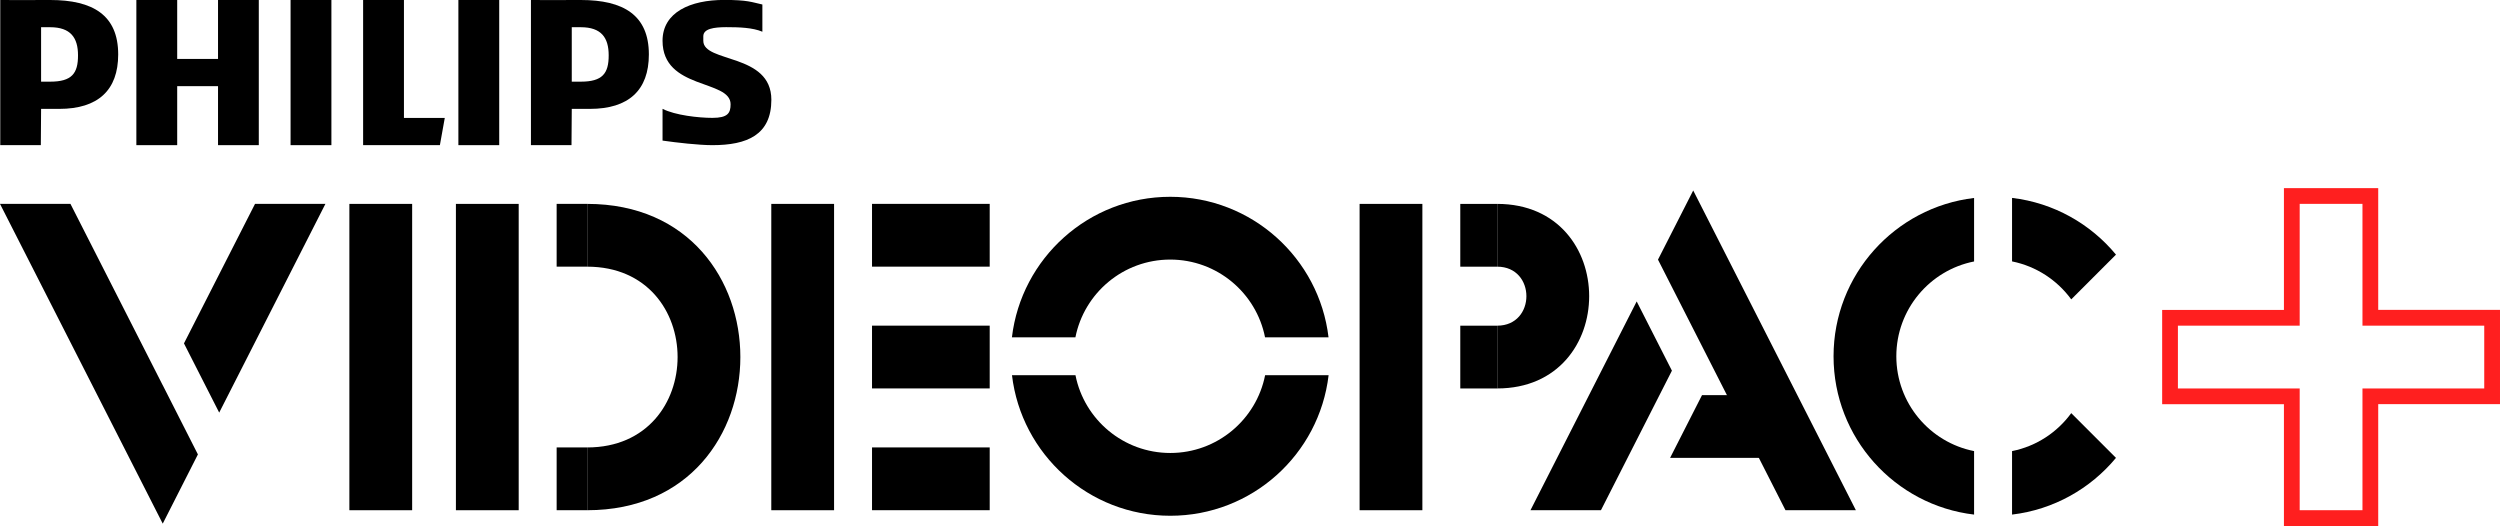 <?xml version="1.0" encoding="utf-8"?>
<!-- Generator: Adobe Illustrator 26.0.2, SVG Export Plug-In . SVG Version: 6.00 Build 0)  -->
<svg version="1.1" xmlns="http://www.w3.org/2000/svg" xmlns:xlink="http://www.w3.org/1999/xlink" x="0px" y="0px"
	 viewBox="0 0 3839 807.7" style="enable-background:new 0 0 3839 807.7;" xml:space="preserve">
<style type="text/css">
	.st0{display:none;}
	.st1{display:inline;}
	.st2{fill:#FF1F1F;}
	.st3{fill:#FFFFFF;}
	.st4{fill:#FF1F1F;stroke:#FF1F1F;stroke-width:12.937;stroke-miterlimit:10;}
	.st5{fill:none;stroke:#FF1F1F;stroke-width:12.937;stroke-miterlimit:10;}
	.st6{fill:#FF1F1F;stroke:#000000;stroke-width:4.593;stroke-miterlimit:10;}
	.st7{fill:#FF6A15;stroke:#000000;stroke-width:4.593;stroke-miterlimit:10;}
	.st8{fill:#FFB40A;stroke:#000000;stroke-width:4.593;stroke-miterlimit:10;}
	.st9{fill:#FFFF00;stroke:#000000;stroke-width:4.593;stroke-miterlimit:10;}
	.st10{fill:#FFFFFF;stroke:#FFFFFF;stroke-width:12.937;stroke-miterlimit:10;}
	.st11{fill:none;stroke:#FFFFFF;stroke-width:12.937;stroke-miterlimit:10;}
	.st12{fill:#FF0074;stroke:#000000;stroke-width:4.593;stroke-miterlimit:10;}
	.st13{fill:#FF803A;stroke:#000000;stroke-width:4.593;stroke-miterlimit:10;}
	.st14{fill:#FFFFFF;stroke:#000000;stroke-width:4.593;stroke-miterlimit:10;}
	.st15{fill:#FF0074;stroke:#000000;stroke-width:7.253;stroke-miterlimit:10;}
	.st16{fill:#FF803A;stroke:#000000;stroke-width:7.253;stroke-miterlimit:10;}
	.st17{fill:#FFFF00;stroke:#000000;stroke-width:7.253;stroke-miterlimit:10;}
	.st18{fill:#FFFFFF;stroke:#000000;stroke-width:7.253;stroke-miterlimit:10;}
	.st19{fill:#FF1F1F;stroke:#000000;stroke-width:6.698;stroke-miterlimit:10;}
	.st20{fill:#FF6A15;stroke:#000000;stroke-width:6.698;stroke-miterlimit:10;}
	.st21{fill:#FFB40A;stroke:#000000;stroke-width:6.698;stroke-miterlimit:10;}
	.st22{fill:#FFFF00;stroke:#000000;stroke-width:6.698;stroke-miterlimit:10;}
	.st23{fill:#FF1F1F;stroke:#FF1F1F;stroke-width:20.346;stroke-miterlimit:10;}
	.st24{fill:none;stroke:#FF1F1F;stroke-width:20.346;stroke-miterlimit:10;}
	.st25{fill:#FF1F1F;stroke:#000000;stroke-width:7.222;stroke-miterlimit:10;}
	.st26{fill:#FF6A15;stroke:#000000;stroke-width:7.222;stroke-miterlimit:10;}
	.st27{fill:#FFB40A;stroke:#000000;stroke-width:7.222;stroke-miterlimit:10;}
	.st28{fill:#FFFF00;stroke:#000000;stroke-width:7.222;stroke-miterlimit:10;}
	.st29{fill:#FFFFFF;stroke:#FFFFFF;stroke-width:20.346;stroke-miterlimit:10;}
	.st30{fill:none;stroke:#FFFFFF;stroke-width:20.346;stroke-miterlimit:10;}
	.st31{fill:#FF0074;stroke:#000000;stroke-width:7.222;stroke-miterlimit:10;}
	.st32{fill:#FF803A;stroke:#000000;stroke-width:7.222;stroke-miterlimit:10;}
	.st33{fill:#FFFFFF;stroke:#000000;stroke-width:7.222;stroke-miterlimit:10;}
	.st34{stroke:#000000;stroke-width:12.937;stroke-miterlimit:10;}
	.st35{fill:none;stroke:#000000;stroke-width:12.937;stroke-miterlimit:10;}
	.st36{stroke:#000000;stroke-width:20.346;stroke-miterlimit:10;}
	.st37{fill:none;stroke:#000000;stroke-width:20.346;stroke-miterlimit:10;}
	.st38{fill:none;stroke:#000000;stroke-width:7.253;stroke-miterlimit:10;}
	.st39{fill:none;stroke:#000000;stroke-width:4.593;stroke-miterlimit:10;}
	.st40{fill:none;stroke:#000000;stroke-width:7.222;stroke-miterlimit:10;}
	.st41{fill:none;stroke:#FFFFFF;stroke-width:7.253;stroke-miterlimit:10;}
	.st42{fill:none;stroke:#FFFFFF;stroke-width:4.593;stroke-miterlimit:10;}
	.st43{fill:none;stroke:#FFFFFF;stroke-width:7.222;stroke-miterlimit:10;}
	.st44{fill:#FF1F1F;stroke:#000000;stroke-width:4.58;stroke-miterlimit:10;}
	.st45{fill:#FF6A15;stroke:#000000;stroke-width:4.58;stroke-miterlimit:10;}
	.st46{fill:#FFB40A;stroke:#000000;stroke-width:4.58;stroke-miterlimit:10;}
	.st47{fill:#FFFF00;stroke:#000000;stroke-width:4.58;stroke-miterlimit:10;}
	.st48{fill:#FF0074;stroke:#000000;stroke-width:4.58;stroke-miterlimit:10;}
	.st49{fill:#FF803A;stroke:#000000;stroke-width:4.58;stroke-miterlimit:10;}
	.st50{fill:#FFFFFF;stroke:#000000;stroke-width:4.58;stroke-miterlimit:10;}
	.st51{fill:#FF0074;}
	.st52{fill:#FF803A;}
	.st53{fill:#FFFF00;}
	.st54{fill:#FF6A15;}
	.st55{fill:#FFB40A;}
	.st56{fill:none;stroke:#000000;stroke-width:4.58;stroke-miterlimit:10;}
	.st57{fill:none;stroke:#FFFFFF;stroke-width:4.58;stroke-miterlimit:10;}
</style>
<g id="copy_with_strokes" class="st0">
	<g class="st1">
		<g>
			
				<rect x="908.4" y="522.9" transform="matrix(-1.836970e-16 1 -1 -1.836970e-16 1502.971 -410.237)" width="96.4" height="46.9"/>
			
				<rect x="1459.6" y="456" transform="matrix(-1.836970e-16 1 -1 -1.836970e-16 2054.173 -961.439)" width="96.4" height="180.7"/>
			
				<rect x="2300.9" y="518.1" transform="matrix(-1.836970e-16 1 -1 -1.836970e-16 2895.506 -1802.776)" width="96.4" height="56.6"/>
			<rect x="614.9" y="498.2" width="96.4" height="470.4"/>
			<rect x="778.5" y="498.2" width="96.4" height="470.4"/>
			<path d="M980.1,968.6c0-32.1,0-64.3,0-96.4c185.1,0,185.1-277.6,0-277.6c0-32.1,0-64.3,0-96.4
				C1293.7,498.2,1293.7,968.6,980.1,968.6z"/>
			<rect x="1262.8" y="498.2" width="96.4" height="470.4"/>
			
				<rect x="1459.6" y="643" transform="matrix(-1.836970e-16 1 -1 -1.836970e-16 2241.175 -774.437)" width="96.4" height="180.7"/>
			
				<rect x="2300.9" y="705.1" transform="matrix(-1.836970e-16 1 -1 -1.836970e-16 3082.507 -1615.774)" width="96.4" height="56.6"/>
			<rect x="2166.2" y="498.2" width="96.4" height="470.4"/>
			<path d="M2377.5,781.6c0-32.2,0-64.2,0-96.4c59.8,0,59.8-90.6,0-90.6c0-32.2,0-64.2,0-96.4
				C2565.7,498.2,2565.7,781.6,2377.5,781.6z"/>
			<path d="M1729.8,703.1c13.5-68.1,73.6-119.4,145.6-119.4c72,0,132.1,51.3,145.6,119.4h97.5c-14.4-121.5-117.8-215.8-243.1-215.8
				s-228.7,94.2-243.1,215.8H1729.8z"/>
			<path d="M2021.1,761.3c-13.5,68.1-73.6,119.4-145.6,119.4c-72,0-132.1-51.3-145.6-119.4h-97.5
				c14.4,121.5,117.8,215.8,243.1,215.8c125.4,0,228.7-94.2,243.1-215.8H2021.1z"/>
			<polygon points="470,498.2 360.9,712.4 415,818.7 578.1,498.2 			"/>
			<polygon points="328.3,776.6 186.5,498.2 78.4,498.2 328.3,989.2 382.3,882.9 328.3,776.6 			"/>
			<path d="M3109.8,877.8c-68.1-13.5-119.4-73.6-119.4-145.6c0-72,51.3-132.1,119.4-145.6V489c-121.5,14.4-215.8,117.8-215.8,243.1
				s94.2,228.7,215.8,243.1V877.8z"/>
			<path d="M3259,644.8l68.7-68.7c-39.1-47.2-95.5-79.5-159.6-87.1v97.5C3205.3,594,3237.4,615.3,3259,644.8z"/>
			<polygon points="2692,791.8 2643,888.2 2836.1,888.2 2836.1,791.8 			"/>
			<polygon points="2536.7,968.6 2645.8,754.3 2591.7,648 2428.6,968.6 			"/>
			<polygon points="2678.5,690.1 2820.2,968.6 2928.3,968.6 2678.5,477.6 2624.4,583.8 2678.5,690.1 			"/>
			<path d="M970.3,185.1c-25.3,0-76.6,0.3-76.6,0V408H956l0.4-55.7h27.9c59.4,0,90.5-28.6,90.5-83.6
				C1074.8,208.3,1035.8,185.1,970.3,185.1z M970.3,310.5h-13.9v-83.6c3.7-0.2,10.7,0,13.9,0c31.5,0,42.8,16.1,42.8,43.1
				C1013.1,297.9,1003.5,310.5,970.3,310.5z"/>
			<polygon points="413.1,408 413.1,317.4 350.5,317.4 350.5,408 287.8,408 287.8,185.1 350.5,185.1 350.5,275.6 413.1,275.6 
				413.1,185.1 475.8,185.1 475.8,408 			"/>
			<polygon points="524.6,408 524.6,185.1 580.3,185.1 587.3,185.1 587.3,408 			"/>
			<polygon points="753.9,408 636,408 636,185.1 698.7,185.1 698.7,366.2 761.4,366.2 			"/>
			<rect x="782.3" y="185.1" width="62.7" height="222.9"/>
			<path d="M1158.4,240.8v7c0,34.2,104.5,18.5,104.5,90.5c0,54-37.3,69.7-90.5,69.7c-21,0-54.8-3.9-76.6-7v-48.8
				c19.2,9.9,55.6,13.9,76.6,13.9c23.6,0,27.9-7.4,27.9-20.9c0-38.4-104.5-21.9-104.5-97.5c0-43.9,42.9-62.7,94.5-62.7
				c36.5,0,42.2,3.4,58.8,7v41.8c-14.9-6.3-35.6-7-55.7-7C1174.9,226.9,1158.4,229.1,1158.4,240.8z"/>
			<path d="M155.5,185.1c-25.3,0-76.6,0.3-76.6,0V408h62.3l0.4-55.7h27.9c59.4,0,90.5-28.6,90.5-83.6
				C259.9,208.3,221,185.1,155.5,185.1z M155.5,310.5h-13.9v-83.6c3.7-0.2,10.7,0,13.9,0c31.4,0,42.8,16.1,42.8,43.1
				C198.3,297.9,188.6,310.5,155.5,310.5z"/>
		</g>
		<path class="st2" d="M3706.2,498.2v187h187v96.4h-187v187h-96.4v-187h-187v-96.4h187v-187H3706.2 M3730.4,474h-24.2h-96.4h-24.2
			v24.2V661h-162.8h-24.2v24.2v96.4v24.2h24.2h162.8v162.8v24.2h24.2h96.4h24.2v-24.2V805.7h162.8h24.2v-24.2v-96.4V661h-24.2
			h-162.8V498.2V474L3730.4,474z"/>
	</g>
</g>
<g id="Layer_1">
	<g>
		<g>
			<rect x="830" y="337.8" transform="matrix(-1.836970e-16 1 -1 -1.836970e-16 1239.482 -516.937)" width="96.4" height="46.9"/>
			<rect x="830" y="711.8" transform="matrix(-1.836970e-16 1 -1 -1.836970e-16 1613.484 -142.934)" width="96.4" height="46.9"/>
			
				<rect x="1381.2" y="270.9" transform="matrix(-1.836970e-16 1 -1 -1.836970e-16 1790.684 -1068.138)" width="96.4" height="180.7"/>
			
				<rect x="2222.6" y="333" transform="matrix(-1.836970e-16 1 -1 -1.836970e-16 2632.016 -1909.476)" width="96.4" height="56.6"/>
			
				<rect x="1381.2" y="644.9" transform="matrix(-1.836970e-16 1 -1 -1.836970e-16 2164.686 -694.136)" width="96.4" height="180.7"/>
			<rect x="536.5" y="313.1" width="96.4" height="470.4"/>
			<rect x="700.1" y="313.1" width="96.4" height="470.4"/>
			<path d="M901.7,783.5c0-32.1,0-64.3,0-96.4c185.1,0,185.1-277.6,0-277.6c0-32.1,0-64.3,0-96.4
				C1215.3,313.1,1215.3,783.5,901.7,783.5z"/>
			<rect x="1184.4" y="313.1" width="96.4" height="470.4"/>
			
				<rect x="1381.2" y="457.9" transform="matrix(-1.836970e-16 1 -1 -1.836970e-16 1977.685 -881.137)" width="96.4" height="180.7"/>
			
				<rect x="2222.6" y="520" transform="matrix(-1.836970e-16 1 -1 -1.836970e-16 2819.018 -1722.474)" width="96.4" height="56.6"/>
			<rect x="2087.8" y="313.1" width="96.4" height="470.4"/>
			<path d="M2299.1,596.5c0-32.2,0-64.2,0-96.4c59.8,0,59.8-90.6,0-90.6c0-32.2,0-64.2,0-96.4
				C2487.4,313.1,2487.4,596.5,2299.1,596.5z"/>
			<path d="M1651.4,518c13.5-68.1,73.6-119.4,145.6-119.4c72,0,132.1,51.3,145.6,119.4h97.5c-14.4-121.5-117.8-215.8-243.1-215.8
				s-228.7,94.2-243.1,215.8H1651.4z"/>
			<path d="M1942.7,576.2c-13.5,68.1-73.6,119.4-145.6,119.4c-72,0-132.1-51.3-145.6-119.4h-97.5
				c14.4,121.5,117.8,215.8,243.1,215.8c125.4,0,228.7-94.2,243.1-215.8H1942.7z"/>
			<polygon points="391.6,313.1 282.5,527.3 336.6,633.6 499.7,313.1 			"/>
			<polygon points="249.9,591.6 108.2,313.1 0,313.1 249.9,804.1 303.9,697.8 249.9,591.5 			"/>
			<path d="M3031.4,692.7c-68.1-13.5-119.4-73.6-119.4-145.6c0-72,51.3-132.1,119.4-145.6v-97.5
				c-121.5,14.4-215.8,117.8-215.8,243.1s94.2,228.7,215.8,243.1V692.7z"/>
			<path d="M3180.6,459.7l68.7-68.7c-39.1-47.2-95.5-79.5-159.6-87.1v97.5C3126.9,408.9,3159,430.2,3180.6,459.7z"/>
			<path d="M3180.6,634.4c-21.5,29.5-53.7,50.9-90.9,58.3v97.5c64-7.6,120.5-39.9,159.6-87.1L3180.6,634.4z"/>
			<polygon points="2613.6,606.8 2564.6,703.1 2757.7,703.1 2757.7,606.8 			"/>
			<polygon points="2458.4,783.5 2567.4,569.2 2513.3,462.9 2350.2,783.5 			"/>
			<polygon points="2600.1,505 2741.8,783.5 2849.9,783.5 2600.1,292.5 2546,398.7 2600.1,505 			"/>
			<path d="M891.9,0c-25.3,0-76.6,0.3-76.6,0v222.9h62.3l0.4-55.7h27.9c59.4,0,90.5-28.6,90.5-83.6C996.4,23.2,957.4,0,891.9,0z
				 M891.9,125.4H878V41.8c3.7-0.2,10.7,0,13.9,0c31.5,0,42.8,16.1,42.8,43.1C934.8,112.8,925.1,125.4,891.9,125.4z"/>
			<polygon points="334.8,222.9 334.8,132.3 272.1,132.3 272.1,222.9 209.4,222.9 209.4,0 272.1,0 272.1,90.5 334.8,90.5 334.8,0 
				397.4,0 397.4,222.9 			"/>
			<polygon points="446.2,222.9 446.2,0 501.9,0 508.9,0 508.9,222.9 			"/>
			<polygon points="675.5,222.9 557.6,222.9 557.6,0 620.3,0 620.3,181.1 683,181.1 			"/>
			<rect x="703.9" y="0" width="62.7" height="222.9"/>
			<path d="M1080,55.7v7c0,34.2,104.5,18.5,104.5,90.5c0,54-37.3,69.7-90.5,69.7c-21,0-54.8-3.9-76.6-7v-48.8
				c19.2,9.9,55.6,13.9,76.6,13.9c23.6,0,27.9-7.4,27.9-20.9c0-38.4-104.5-21.9-104.5-97.5c0-43.9,42.9-62.7,94.5-62.7
				c36.5,0,42.2,3.4,58.8,7v41.8c-14.9-6.3-35.6-7-55.7-7C1096.5,41.8,1080,44,1080,55.7z"/>
			<path d="M77.1,0C51.7,0,0.5,0.3,0.4,0v222.9h62.3l0.4-55.7H91c59.4,0,90.5-28.6,90.5-83.6C181.5,23.2,142.6,0,77.1,0z
				 M77.1,125.4H63.1V41.8c3.7-0.2,10.7,0,13.9,0c31.4,0,42.8,16.1,42.8,43.1C119.9,112.8,110.2,125.4,77.1,125.4z"/>
		</g>
		<path class="st2" d="M3627.8,313.1v187h187v96.4h-187v187h-96.4v-187h-187v-96.4h187v-187H3627.8 M3652,288.9h-24.2h-96.4h-24.2
			v24.2v162.8h-162.8h-24.2v24.2v96.4v24.2h24.2h162.8v162.8v24.2h24.2h96.4h24.2v-24.2V620.6h162.8h24.2v-24.2v-96.4v-24.2h-24.2
			H3652V313.1V288.9L3652,288.9z"/>
	</g>
</g>
</svg>
